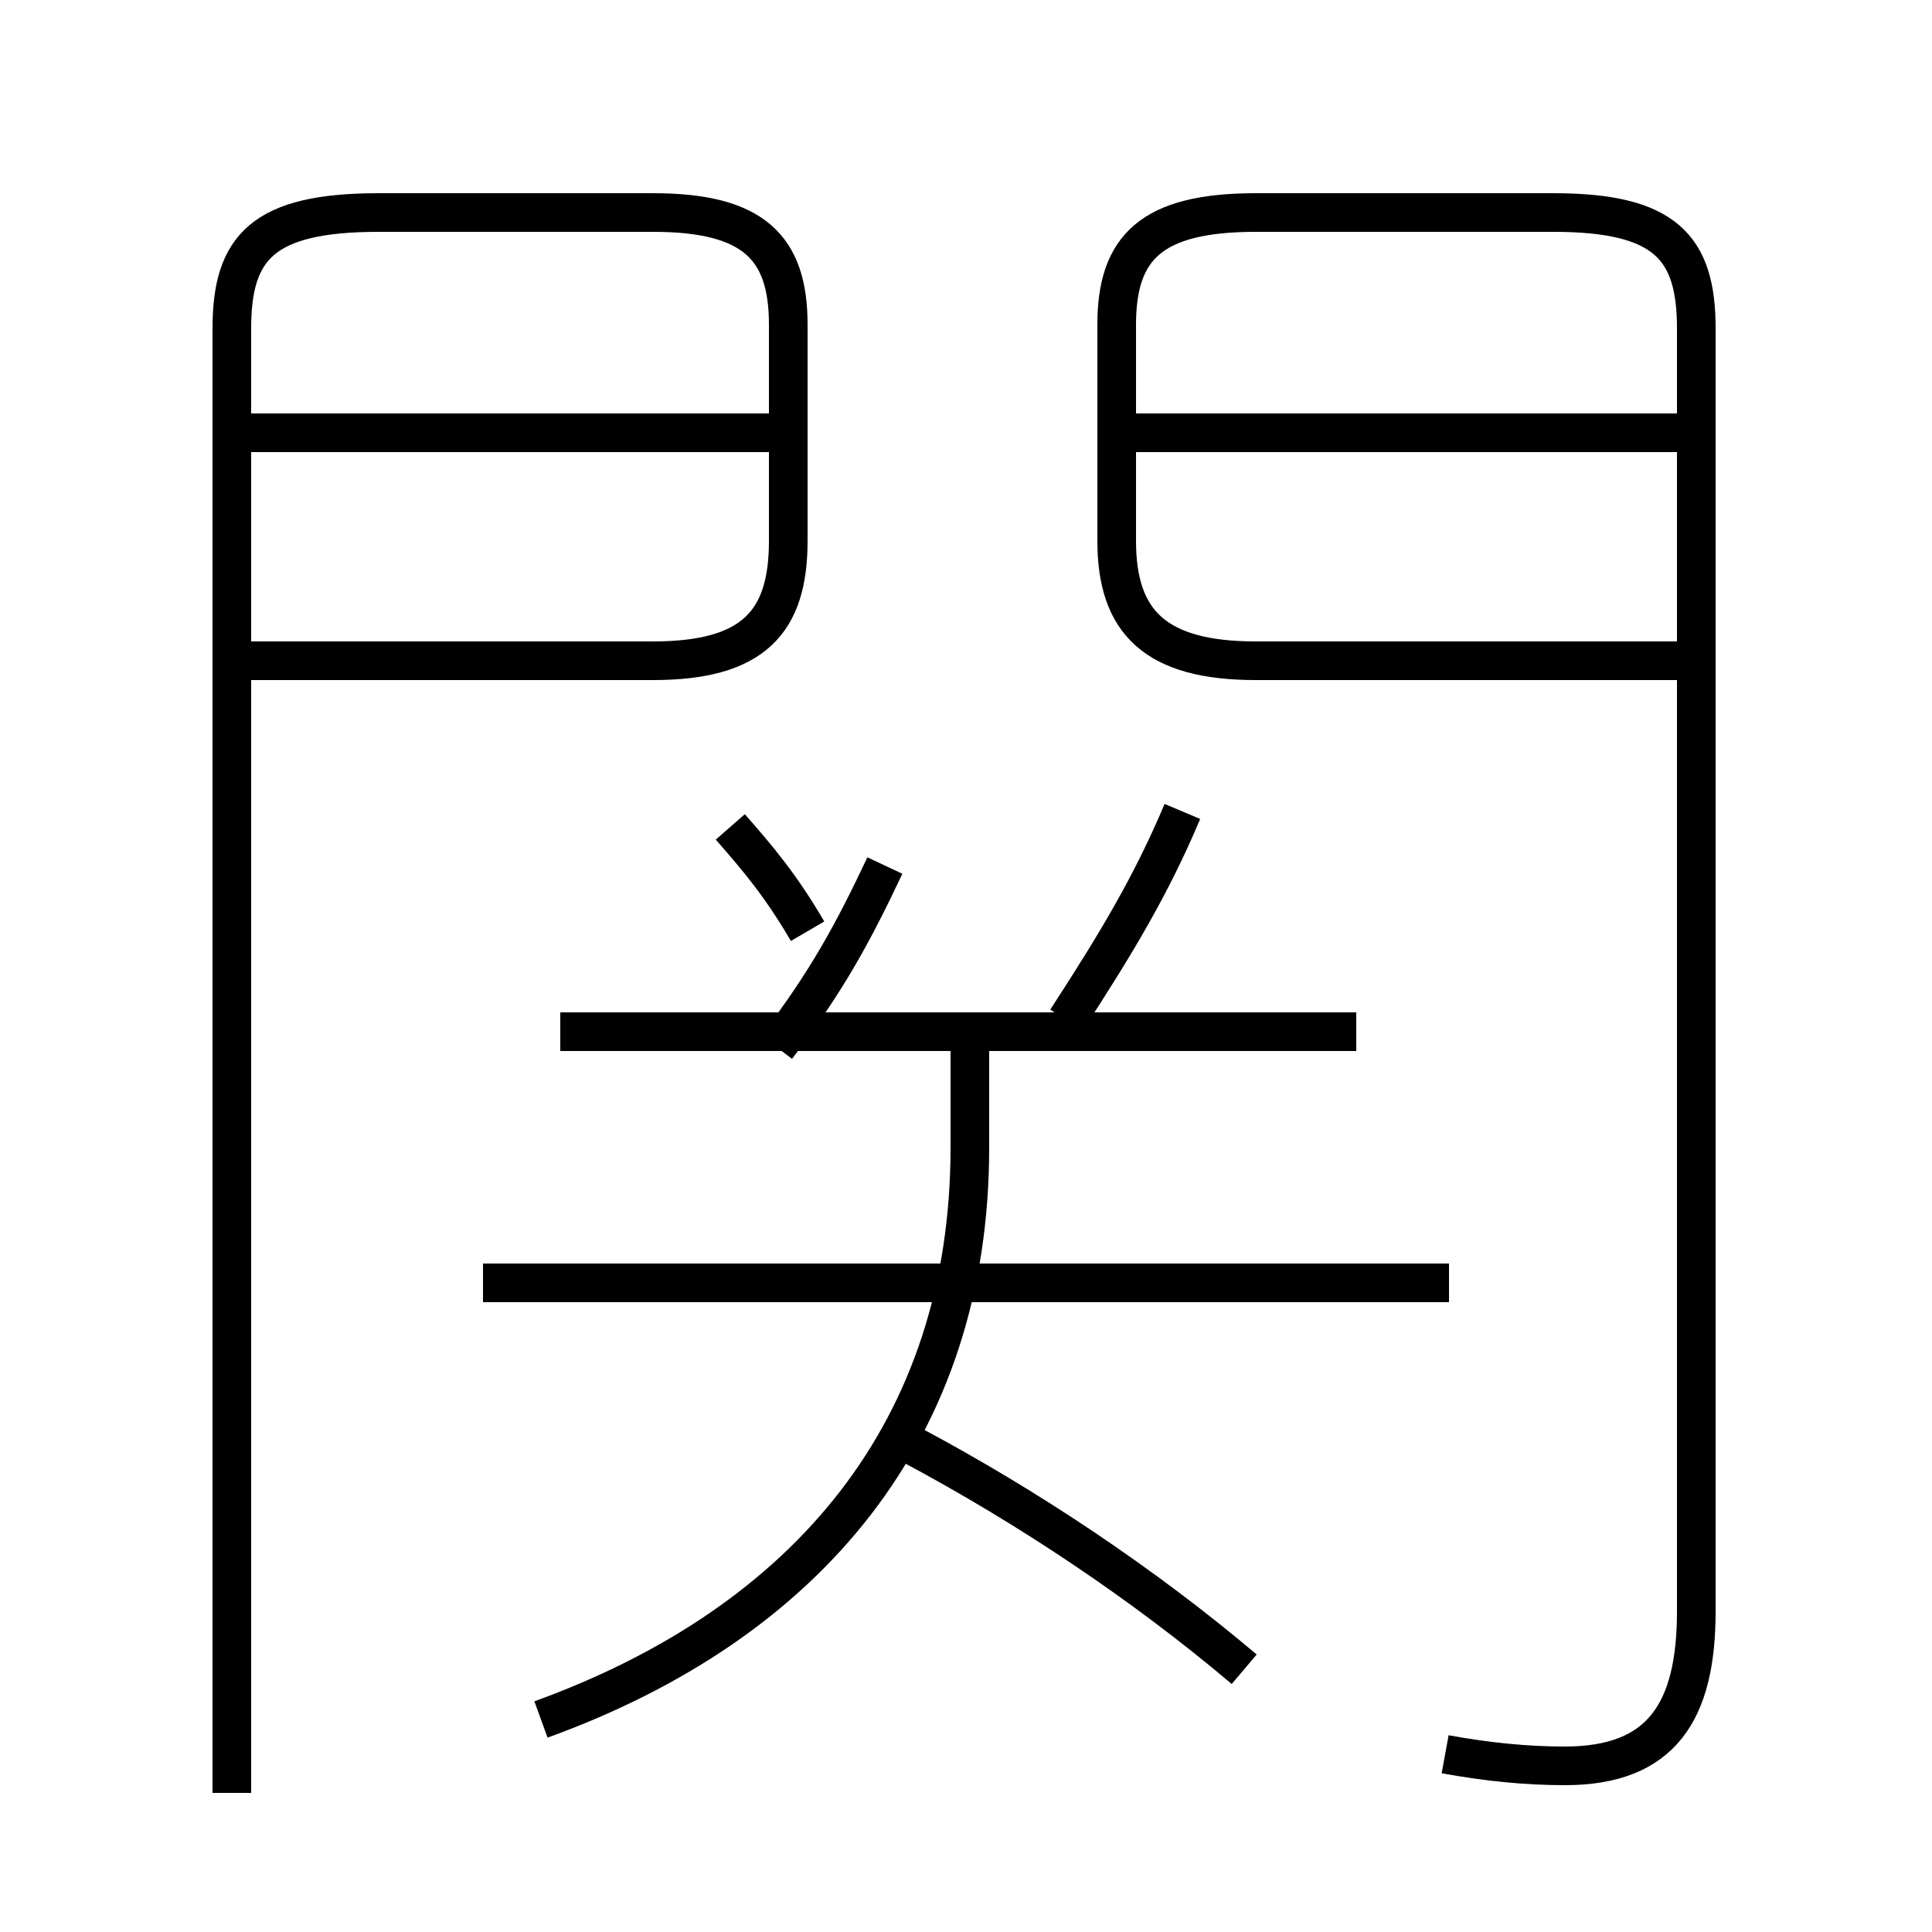 <?xml version='1.0' encoding='utf8'?>
<svg viewBox="0.0 -6.0 50.0 50.0" version="1.1" xmlns="http://www.w3.org/2000/svg">
<rect x="0.0" y="-6.0" width="50.0" height="50.0" fill="#808080" stroke="none"/>
<rect x="-1000" y="-1000" width="2000" height="2000" stroke="white" fill="white"/>
<g style="fill:white;stroke:#000000;  stroke-width:1">
<path d="M 37.4 1.4 C 38.5 1.6 39.5 1.7 40.5 1.7 C 43.0 1.7 43.9 0.3 43.9 -2.3 L 43.9 -35.5 C 43.9 -37.6 43.1 -38.5 40.2 -38.5 L 32.5 -38.5 C 29.8 -38.5 28.9 -37.6 28.9 -35.6 L 28.9 -30.0 C 28.9 -27.9 29.9 -26.9 32.5 -26.9 L 43.5 -26.9 M 14.0 0.5 C 20.9 -2.0 25.1 -7.0 25.1 -14.3 L 25.1 -16.9 M 32.2 -0.8 C 29.6 -3.0 26.6 -5.0 23.6 -6.6 M 37.5 -10.8 L 12.5 -10.8 M 20.9 -19.9 C 20.2 -21.1 19.6 -21.8 18.9 -22.6 M 35.1 -17.3 L 14.5 -17.3 M 6.0 2.4 L 6.0 -35.5 C 6.0 -37.6 6.8 -38.5 9.8 -38.5 L 16.9 -38.5 C 19.5 -38.5 20.4 -37.6 20.4 -35.6 L 20.4 -30.0 C 20.4 -27.9 19.5 -26.9 16.9 -26.9 L 6.5 -26.9 M 20.1 -16.9 C 21.4 -18.6 22.1 -19.9 22.9 -21.6 M 19.9 -32.8 L 6.2 -32.8 M 27.6 -17.6 C 28.9 -19.6 29.8 -21.1 30.6 -23.0 M 43.5 -32.8 L 29.4 -32.8" transform="translate(0.0, 38.0)" />
</g>
</svg>